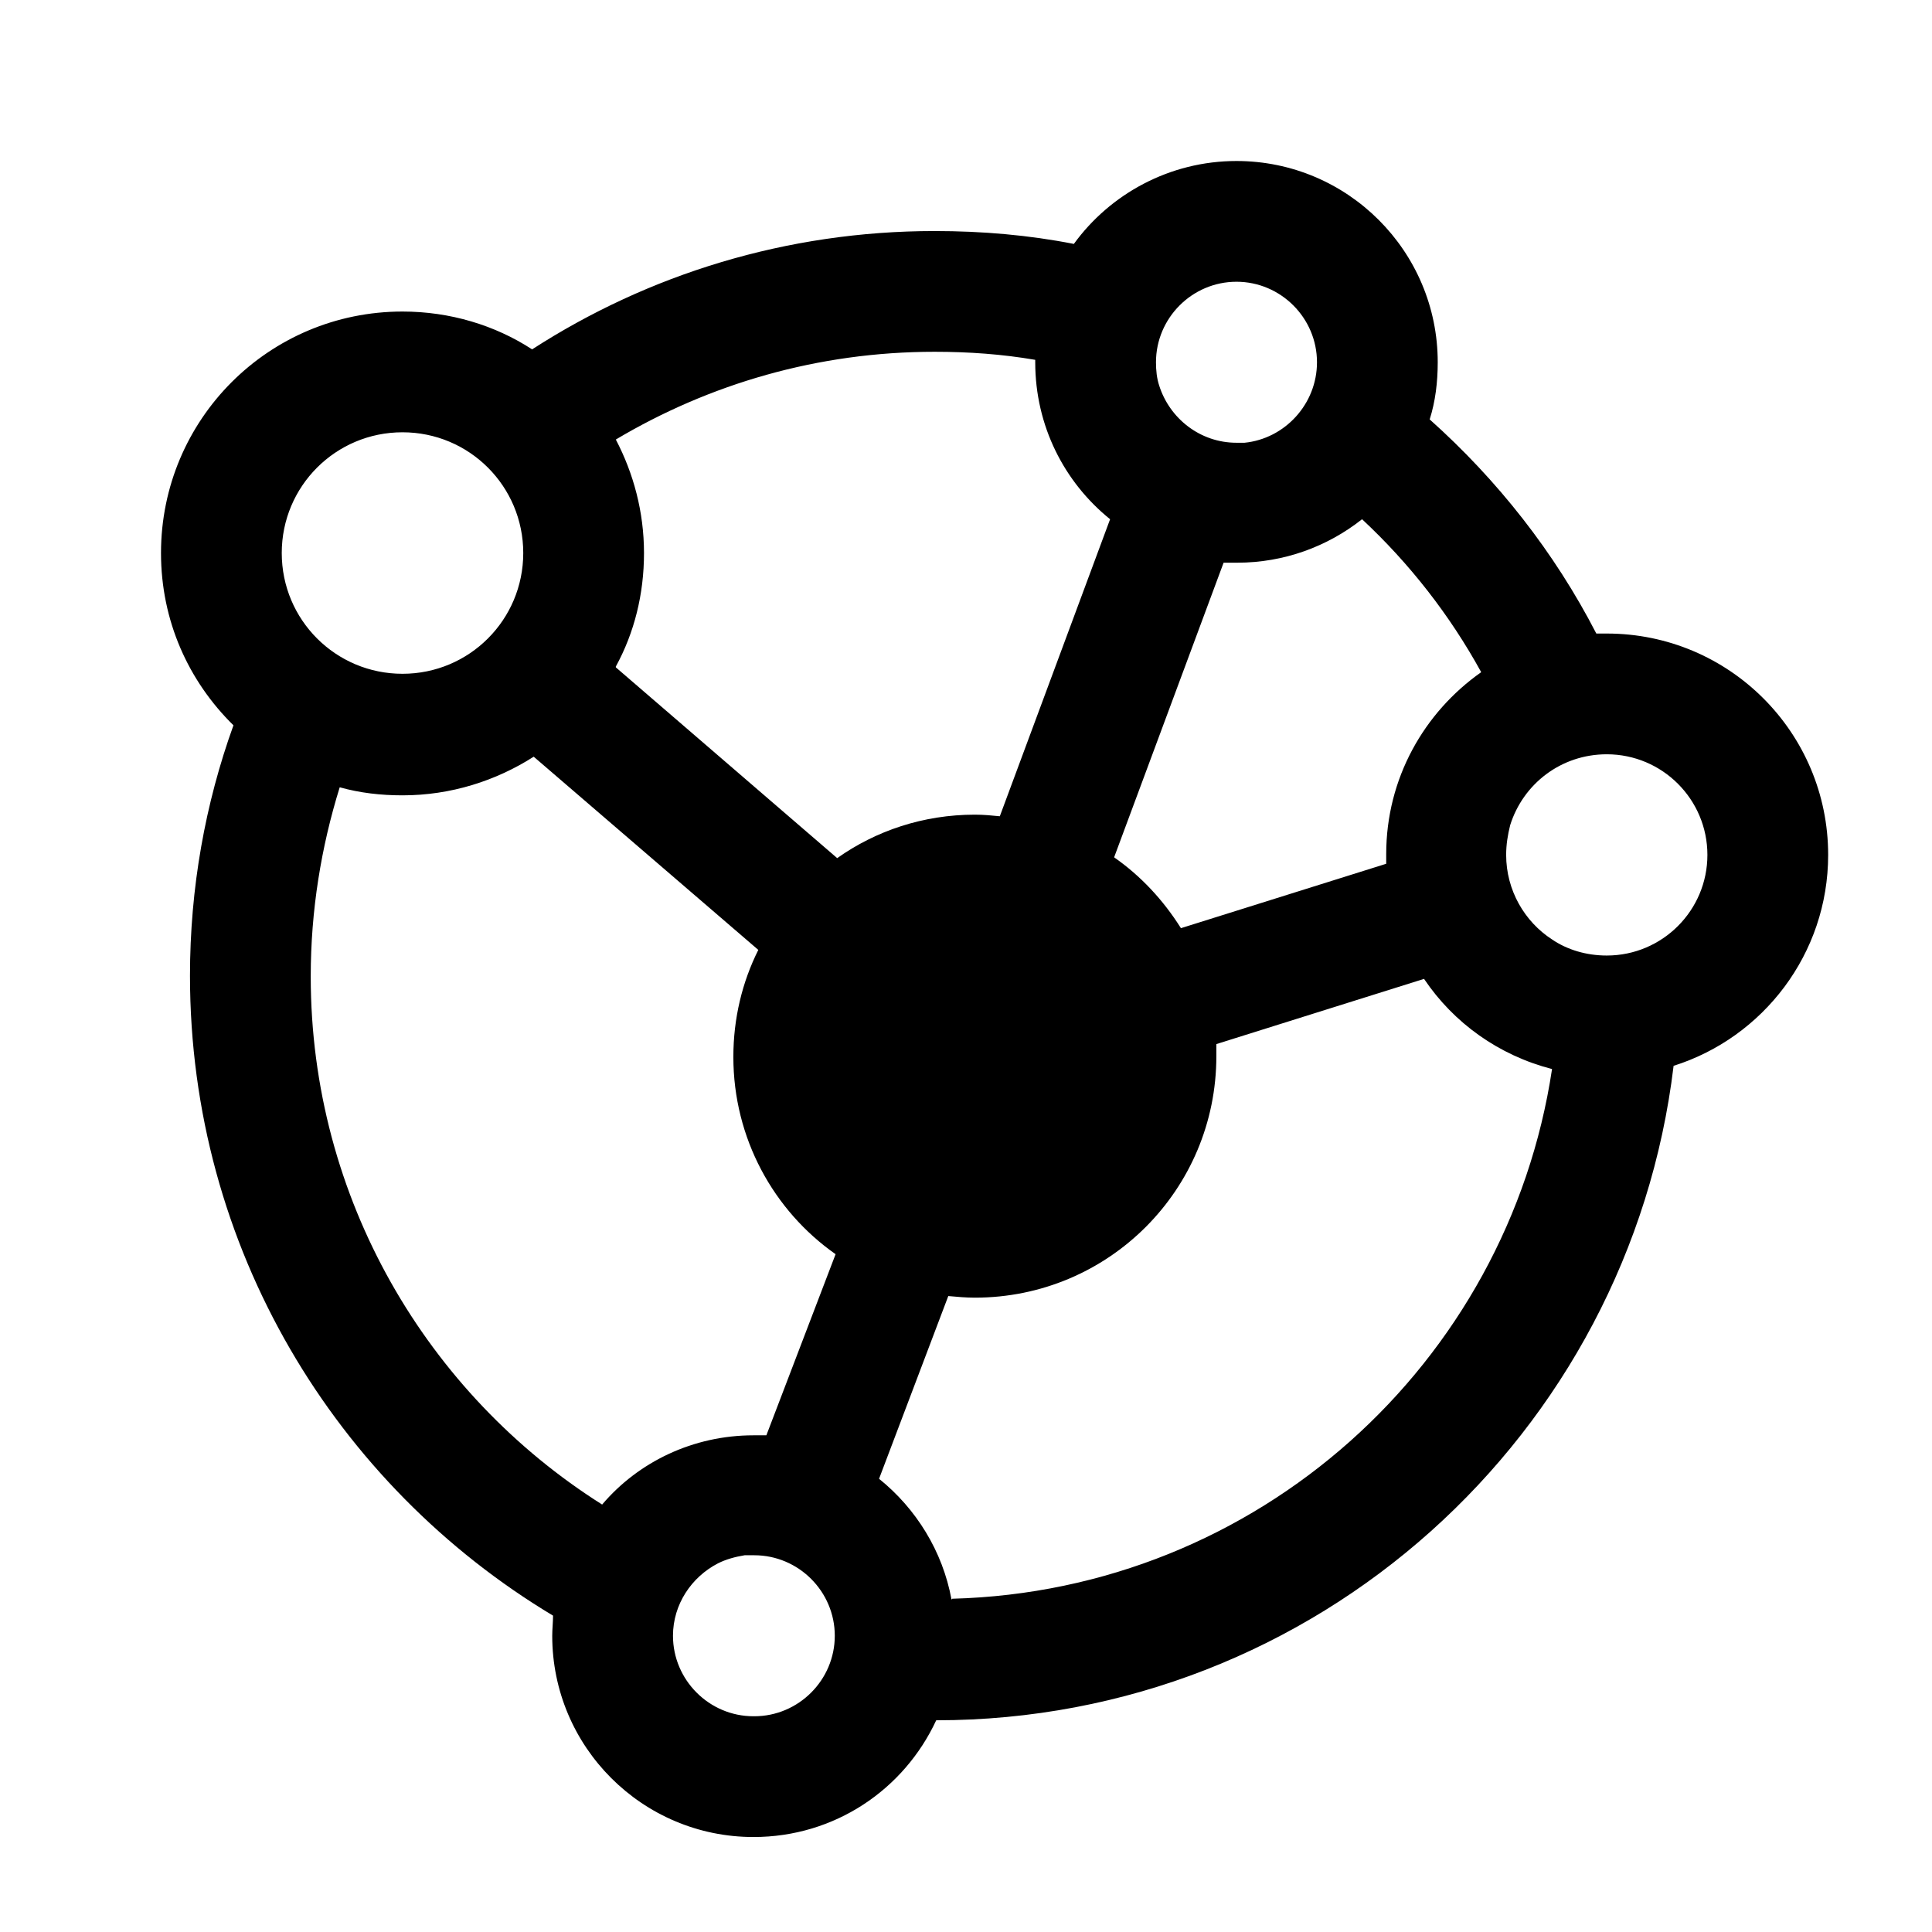 
  <svg xmlns="http://www.w3.org/2000/svg" width="24" height="24" viewBox="0 0 24 24"><path d="M19.96,7.87h0s-.09,0-.13,0c-.52-1.01-1.23-1.91-2.07-2.66.07-.22.1-.46.1-.71,0-1.38-1.12-2.5-2.5-2.5-.83,0-1.57.41-2.02,1.03-.56-.11-1.14-.16-1.73-.16-1.84,0-3.56.54-5,1.47-.46-.3-1.02-.47-1.61-.47-1.66,0-3,1.34-3,3,0,.84.34,1.59.9,2.14-.35.97-.54,2.02-.54,3.11,0,3.38,1.81,6.33,4.51,7.95,0,.08-.01.17-.01.25,0,1.38,1.12,2.5,2.5,2.5,1.01,0,1.87-.59,2.27-1.45,4.72,0,8.61-3.55,9.16-8.13,1.11-.35,1.92-1.39,1.92-2.62,0-1.52-1.23-2.75-2.75-2.75ZM15.36,3.5c.55,0,1,.45,1,1,0,.52-.4.95-.9,1-.03,0-.07,0-.1,0-.45,0-.83-.3-.96-.71h0c-.03-.09-.04-.19-.04-.29,0-.55.45-1,1-1ZM15.19,6.99c.05,0,.1,0,.16,0,0,0,.01,0,.02,0,.58,0,1.12-.2,1.55-.54.59.55,1.09,1.19,1.48,1.9-.71.5-1.18,1.32-1.18,2.26,0,.04,0,.08,0,.12l-2.55.8c-.22-.35-.5-.65-.83-.88l1.36-3.66ZM5,5.37c.83,0,1.5.67,1.5,1.5s-.67,1.5-1.5,1.5-1.5-.67-1.5-1.5.67-1.5,1.5-1.5ZM9.36,21.32c-.55,0-1-.45-1-1,0-.39.23-.73.56-.9h0c.1-.05.21-.08.33-.1.03,0,.06,0,.1,0h.02c.55,0,1,.45,1,1s-.45,1-1,1ZM9.52,17.83c-.05,0-.11,0-.16,0-.75,0-1.43.33-1.88.86-2.17-1.37-3.62-3.8-3.62-6.56,0-.82.13-1.61.36-2.35.25.07.51.1.78.1.6,0,1.16-.18,1.63-.48l2.79,2.4c-.2.4-.31.85-.31,1.33,0,1.01.5,1.91,1.27,2.45l-.86,2.25ZM7.65,8.28c.23-.42.35-.9.35-1.41s-.13-.99-.35-1.41c1.16-.69,2.51-1.09,3.96-1.09.43,0,.84.03,1.25.1,0,0,0,.02,0,.03,0,.79.36,1.49.93,1.95l-1.37,3.69c-.1-.01-.2-.02-.31-.02-.64,0-1.23.2-1.71.54l-2.75-2.37ZM11.82,19.87c-.11-.6-.44-1.13-.9-1.5l.86-2.27c.11.01.22.02.33.02,1.66,0,3-1.34,3-3,0-.05,0-.1,0-.15l2.58-.81c.37.55.93.95,1.59,1.12-.55,3.66-3.66,6.48-7.45,6.58ZM19.96,11.87c-.25,0-.49-.07-.68-.2h0c-.34-.22-.57-.61-.57-1.05,0-.13.02-.25.05-.37h0c.16-.51.63-.88,1.2-.88.69,0,1.25.56,1.25,1.25s-.56,1.25-1.25,1.25Z"/></svg>
